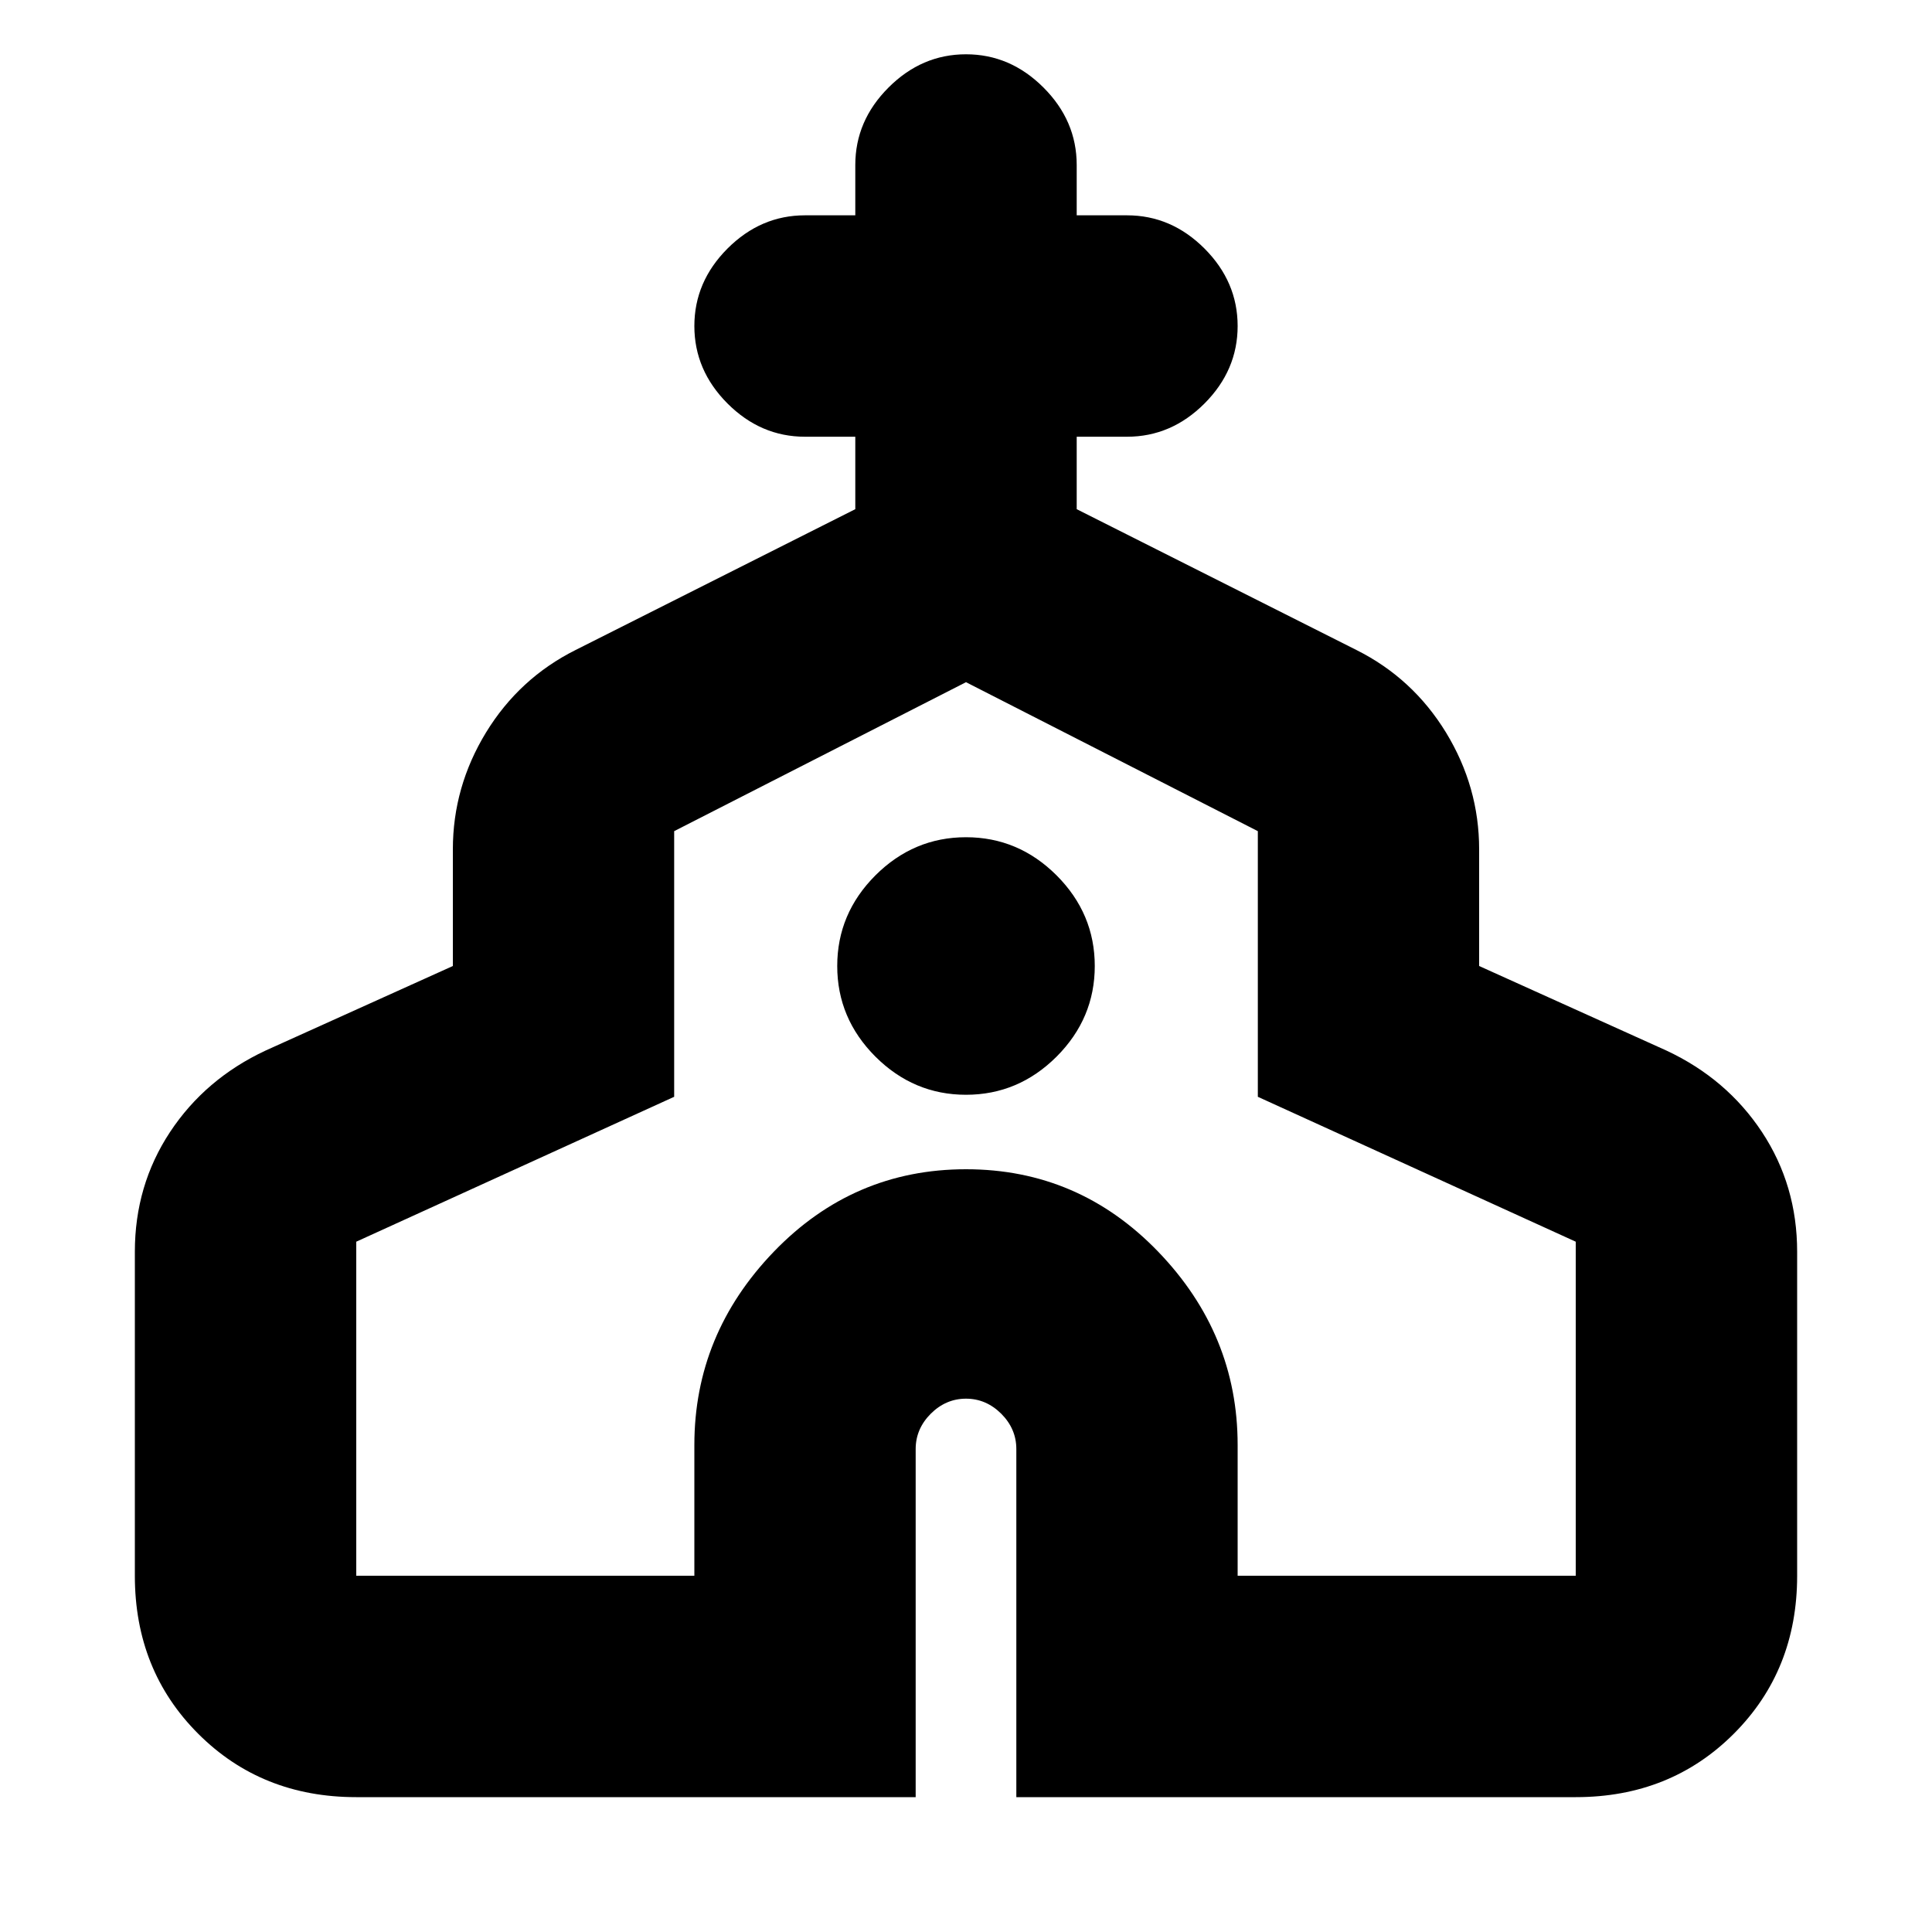 <svg xmlns="http://www.w3.org/2000/svg" height="20" width="20"><path d="M3.688 18.604Q2.708 18.604 2.052 17.948Q1.396 17.292 1.396 16.312V12.958Q1.396 12.271 1.76 11.719Q2.125 11.167 2.75 10.875L4.688 10V8.792Q4.688 8.146 5.031 7.583Q5.375 7.021 5.958 6.729L8.854 5.271V4.521H8.333Q7.875 4.521 7.531 4.177Q7.188 3.833 7.188 3.375Q7.188 2.917 7.531 2.573Q7.875 2.229 8.333 2.229H8.854V1.708Q8.854 1.25 9.198 0.906Q9.542 0.562 10 0.562Q10.458 0.562 10.802 0.906Q11.146 1.25 11.146 1.708V2.229H11.667Q12.125 2.229 12.469 2.573Q12.812 2.917 12.812 3.375Q12.812 3.833 12.469 4.177Q12.125 4.521 11.667 4.521H11.146V5.271L14.042 6.729Q14.625 7.021 14.969 7.583Q15.312 8.146 15.312 8.792V10L17.25 10.875Q17.875 11.167 18.24 11.719Q18.604 12.271 18.604 12.958V16.312Q18.604 17.292 17.948 17.948Q17.292 18.604 16.312 18.604H10.521V15Q10.521 14.792 10.365 14.635Q10.208 14.479 10 14.479Q9.792 14.479 9.635 14.635Q9.479 14.792 9.479 15V18.604ZM3.688 16.312H7.188V14.958Q7.188 13.812 8.01 12.958Q8.833 12.104 10 12.104Q11.167 12.104 11.99 12.958Q12.812 13.812 12.812 14.958V16.312H16.312V12.854L13.021 11.354V8.604L10 7.062L6.979 8.604V11.354L3.688 12.854ZM10 11.333Q10.542 11.333 10.938 10.938Q11.333 10.542 11.333 10Q11.333 9.458 10.938 9.062Q10.542 8.667 10 8.667Q9.458 8.667 9.062 9.062Q8.667 9.458 8.667 10Q8.667 10.542 9.062 10.938Q9.458 11.333 10 11.333ZM10 11.688Q10 11.688 10 11.688Q10 11.688 10 11.688Q10 11.688 10 11.688Q10 11.688 10 11.688Z"/></svg>